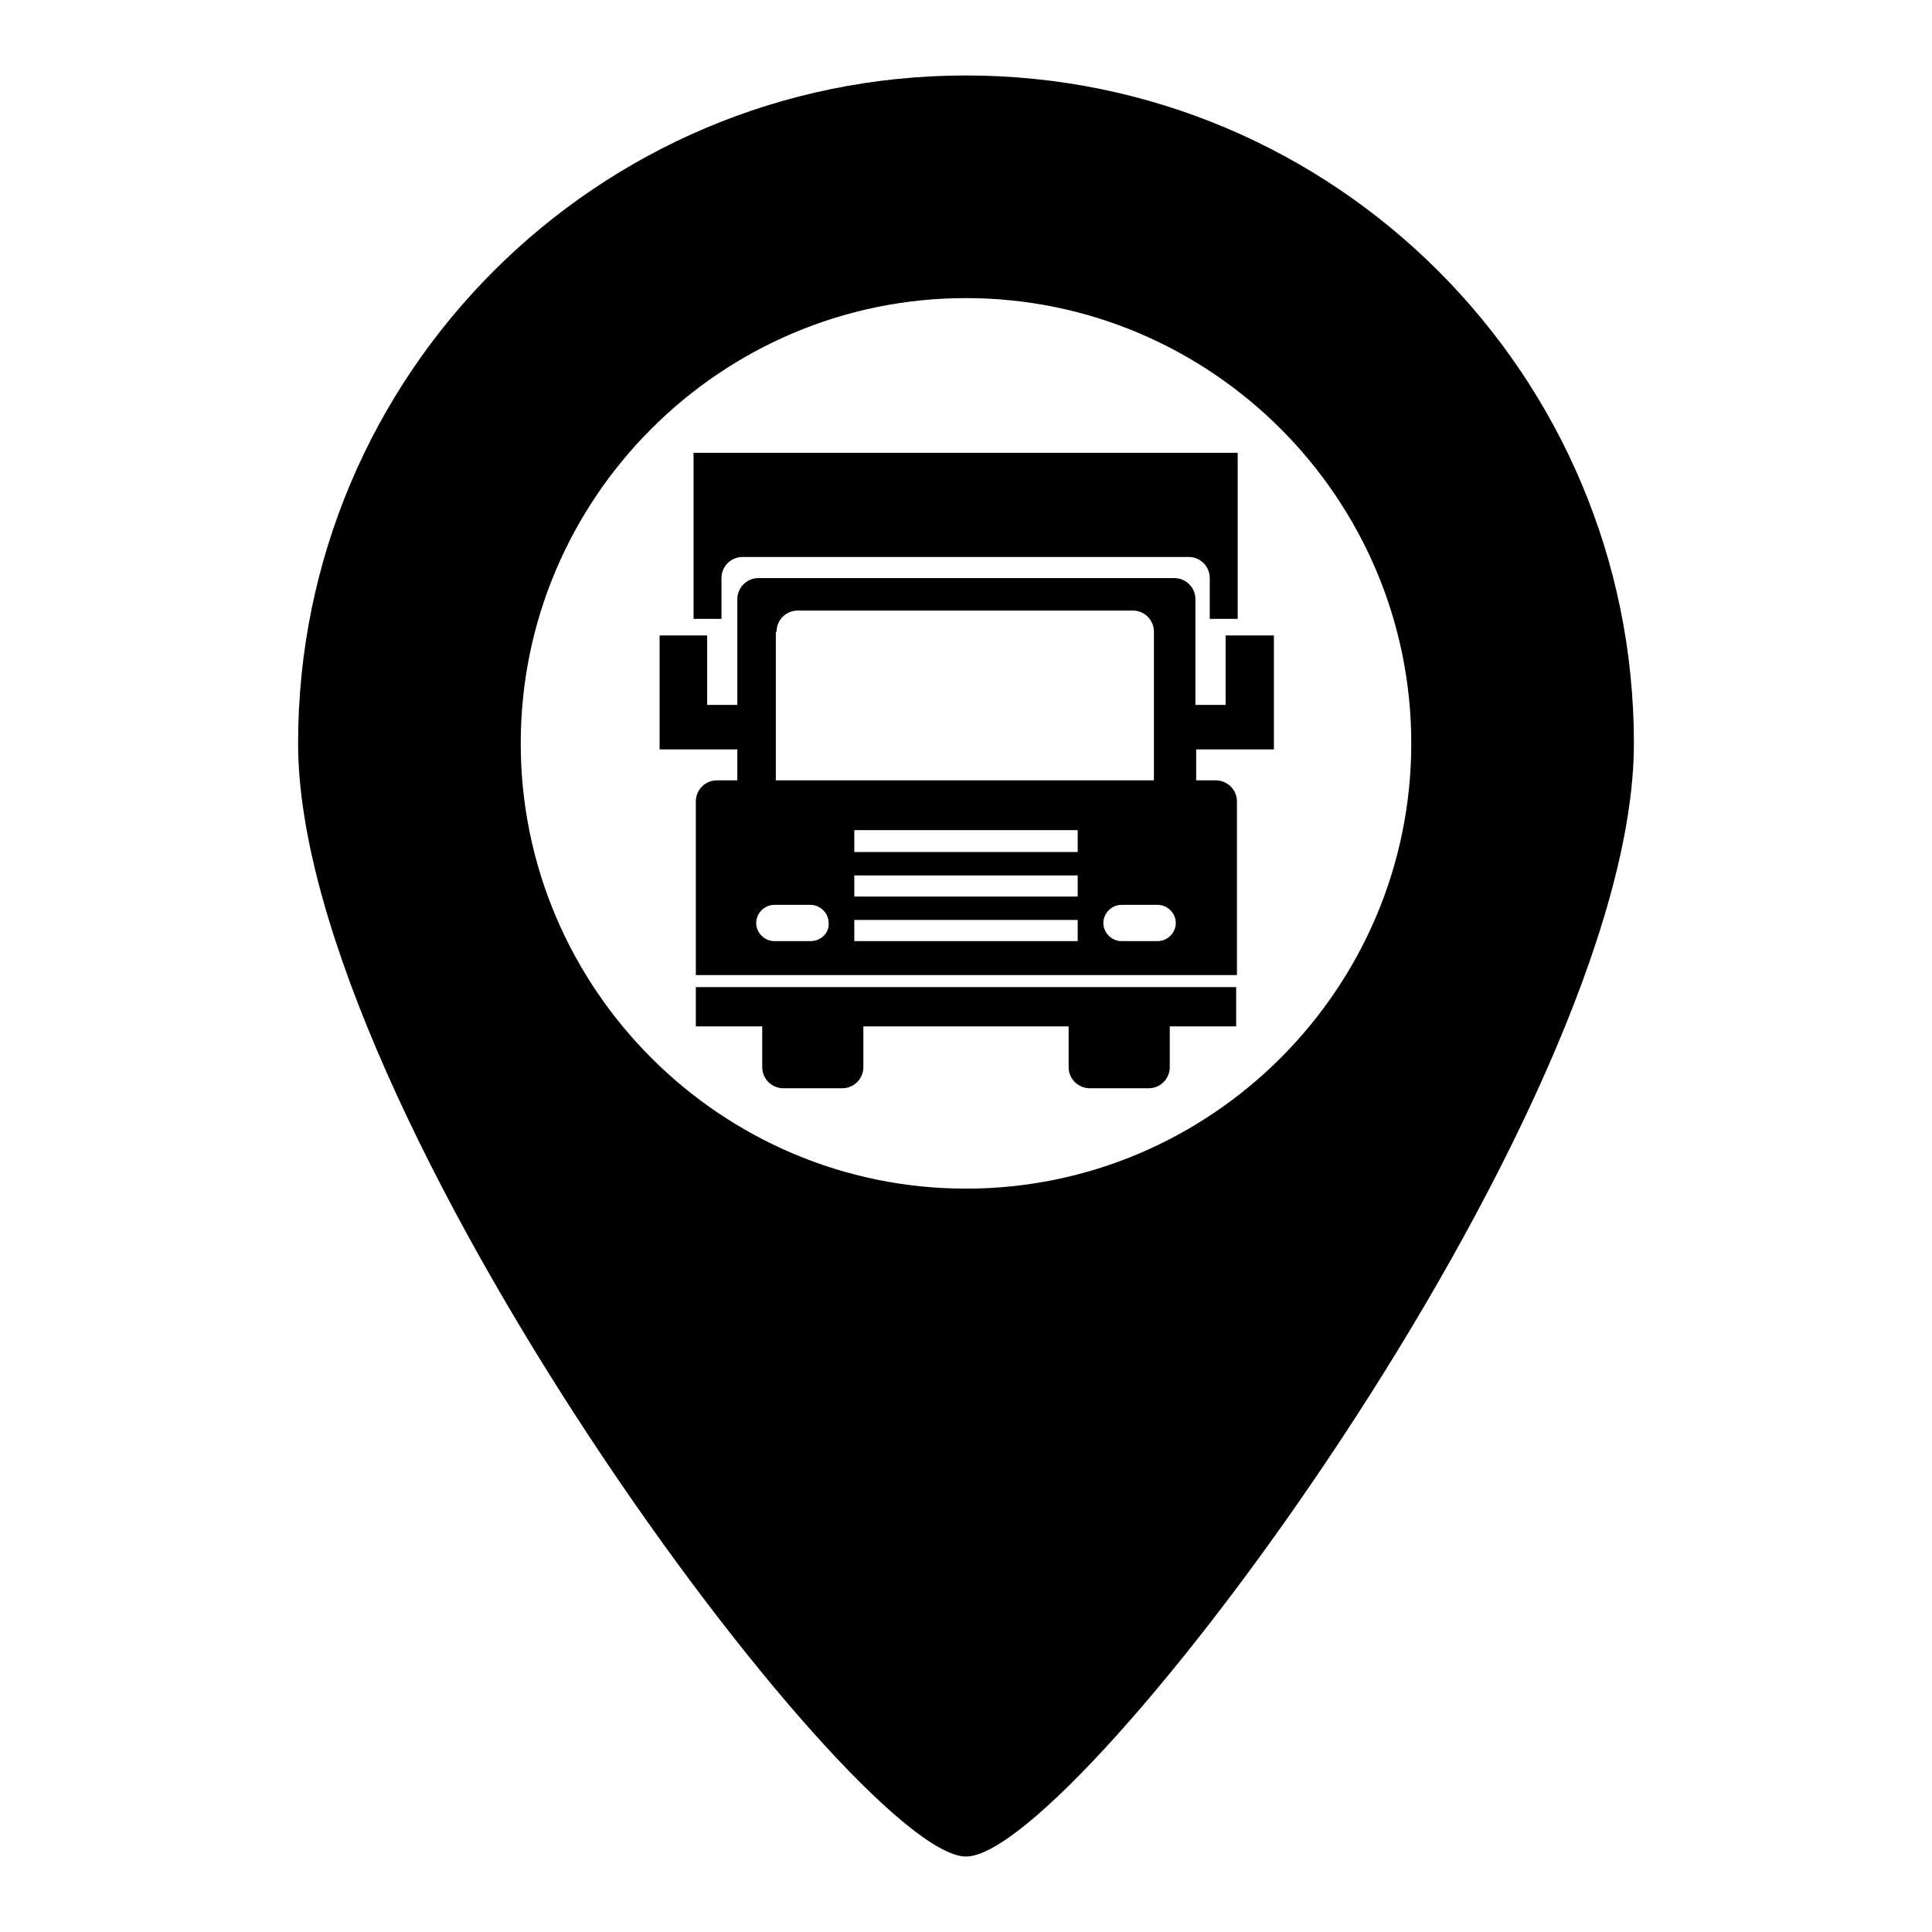<?xml version="1.0" encoding="utf-8"?>
<!-- Svg Vector Icons : http://www.onlinewebfonts.com/icon -->
<!DOCTYPE svg PUBLIC "-//W3C//DTD SVG 1.1//EN" "http://www.w3.org/Graphics/SVG/1.1/DTD/svg11.dtd">
<svg version="1.1" xmlns="http://www.w3.org/2000/svg" xmlns:xlink="http://www.w3.org/1999/xlink" x="0px" y="0px" viewBox="0 0 256 256" enable-background="new 0 0 256 256" xml:space="preserve">
<g><g><path fill="#000000" d="M128,10c-48.9,0-88.5,39.6-88.5,88.5c0,48.9,73.8,147.5,88.5,147.5c14.8,0,88.5-98.6,88.5-147.5C216.5,49.6,176.9,10,128,10z M128,157.5c-32.5,0-59-26.5-59-59s26.5-59,59-59c32.5,0,59,26.5,59,59C187,131,160.5,157.5,128,157.5z"/><path fill="#000000" d="M92.2,136h8.8v5.4c0,1.6,1.3,2.8,2.8,2.8h7.8c1.6,0,2.8-1.3,2.8-2.8V136h27.2v5.4c0,1.6,1.3,2.8,2.8,2.8h7.8c1.6,0,2.8-1.3,2.8-2.8V136h8.8v-5.2H92.2V136z"/><path fill="#000000" d="M95.6,76.6c0-1.6,1.3-2.8,2.8-2.8h59.1c1.6,0,2.8,1.3,2.8,2.8V82h3.7V60H91.9v22h3.7L95.6,76.6L95.6,76.6z"/><path fill="#000000" d="M162.4,84.2v9.2h-4v-14c0-1.6-1.3-2.8-2.8-2.8h-55.1c-1.6,0-2.8,1.3-2.8,2.8v14h-4v-9.2h-6.3v9.2v5.9h6.3h4v4.1H95c-1.6,0-2.8,1.3-2.8,2.8v23h71.7v-23c0-1.6-1.3-2.8-2.8-2.8h-2.6v-4.1h4h6.3v-5.9v-9.2H162.4z M102.9,83.7c0-1.6,1.3-2.8,2.8-2.8h44.4c1.6,0,2.8,1.3,2.8,2.8v19.7h-50.1V83.7z M107.4,124.7h-4.8c-1.3,0-2.4-1.1-2.4-2.4c0-1.3,1.1-2.4,2.4-2.4h4.8c1.3,0,2.4,1.1,2.4,2.4C109.9,123.6,108.8,124.7,107.4,124.7z M142.8,124.7h-29.6v-2.8h29.6V124.7z M142.8,118.8h-29.6V116h29.6V118.8z M142.8,112.9h-29.6V110h29.6V112.9z M153.4,124.7h-4.8c-1.3,0-2.4-1.1-2.4-2.4c0-1.3,1.1-2.4,2.4-2.4h4.8c1.3,0,2.4,1.1,2.4,2.4C155.8,123.6,154.7,124.7,153.4,124.7z"/></g></g>
</svg>